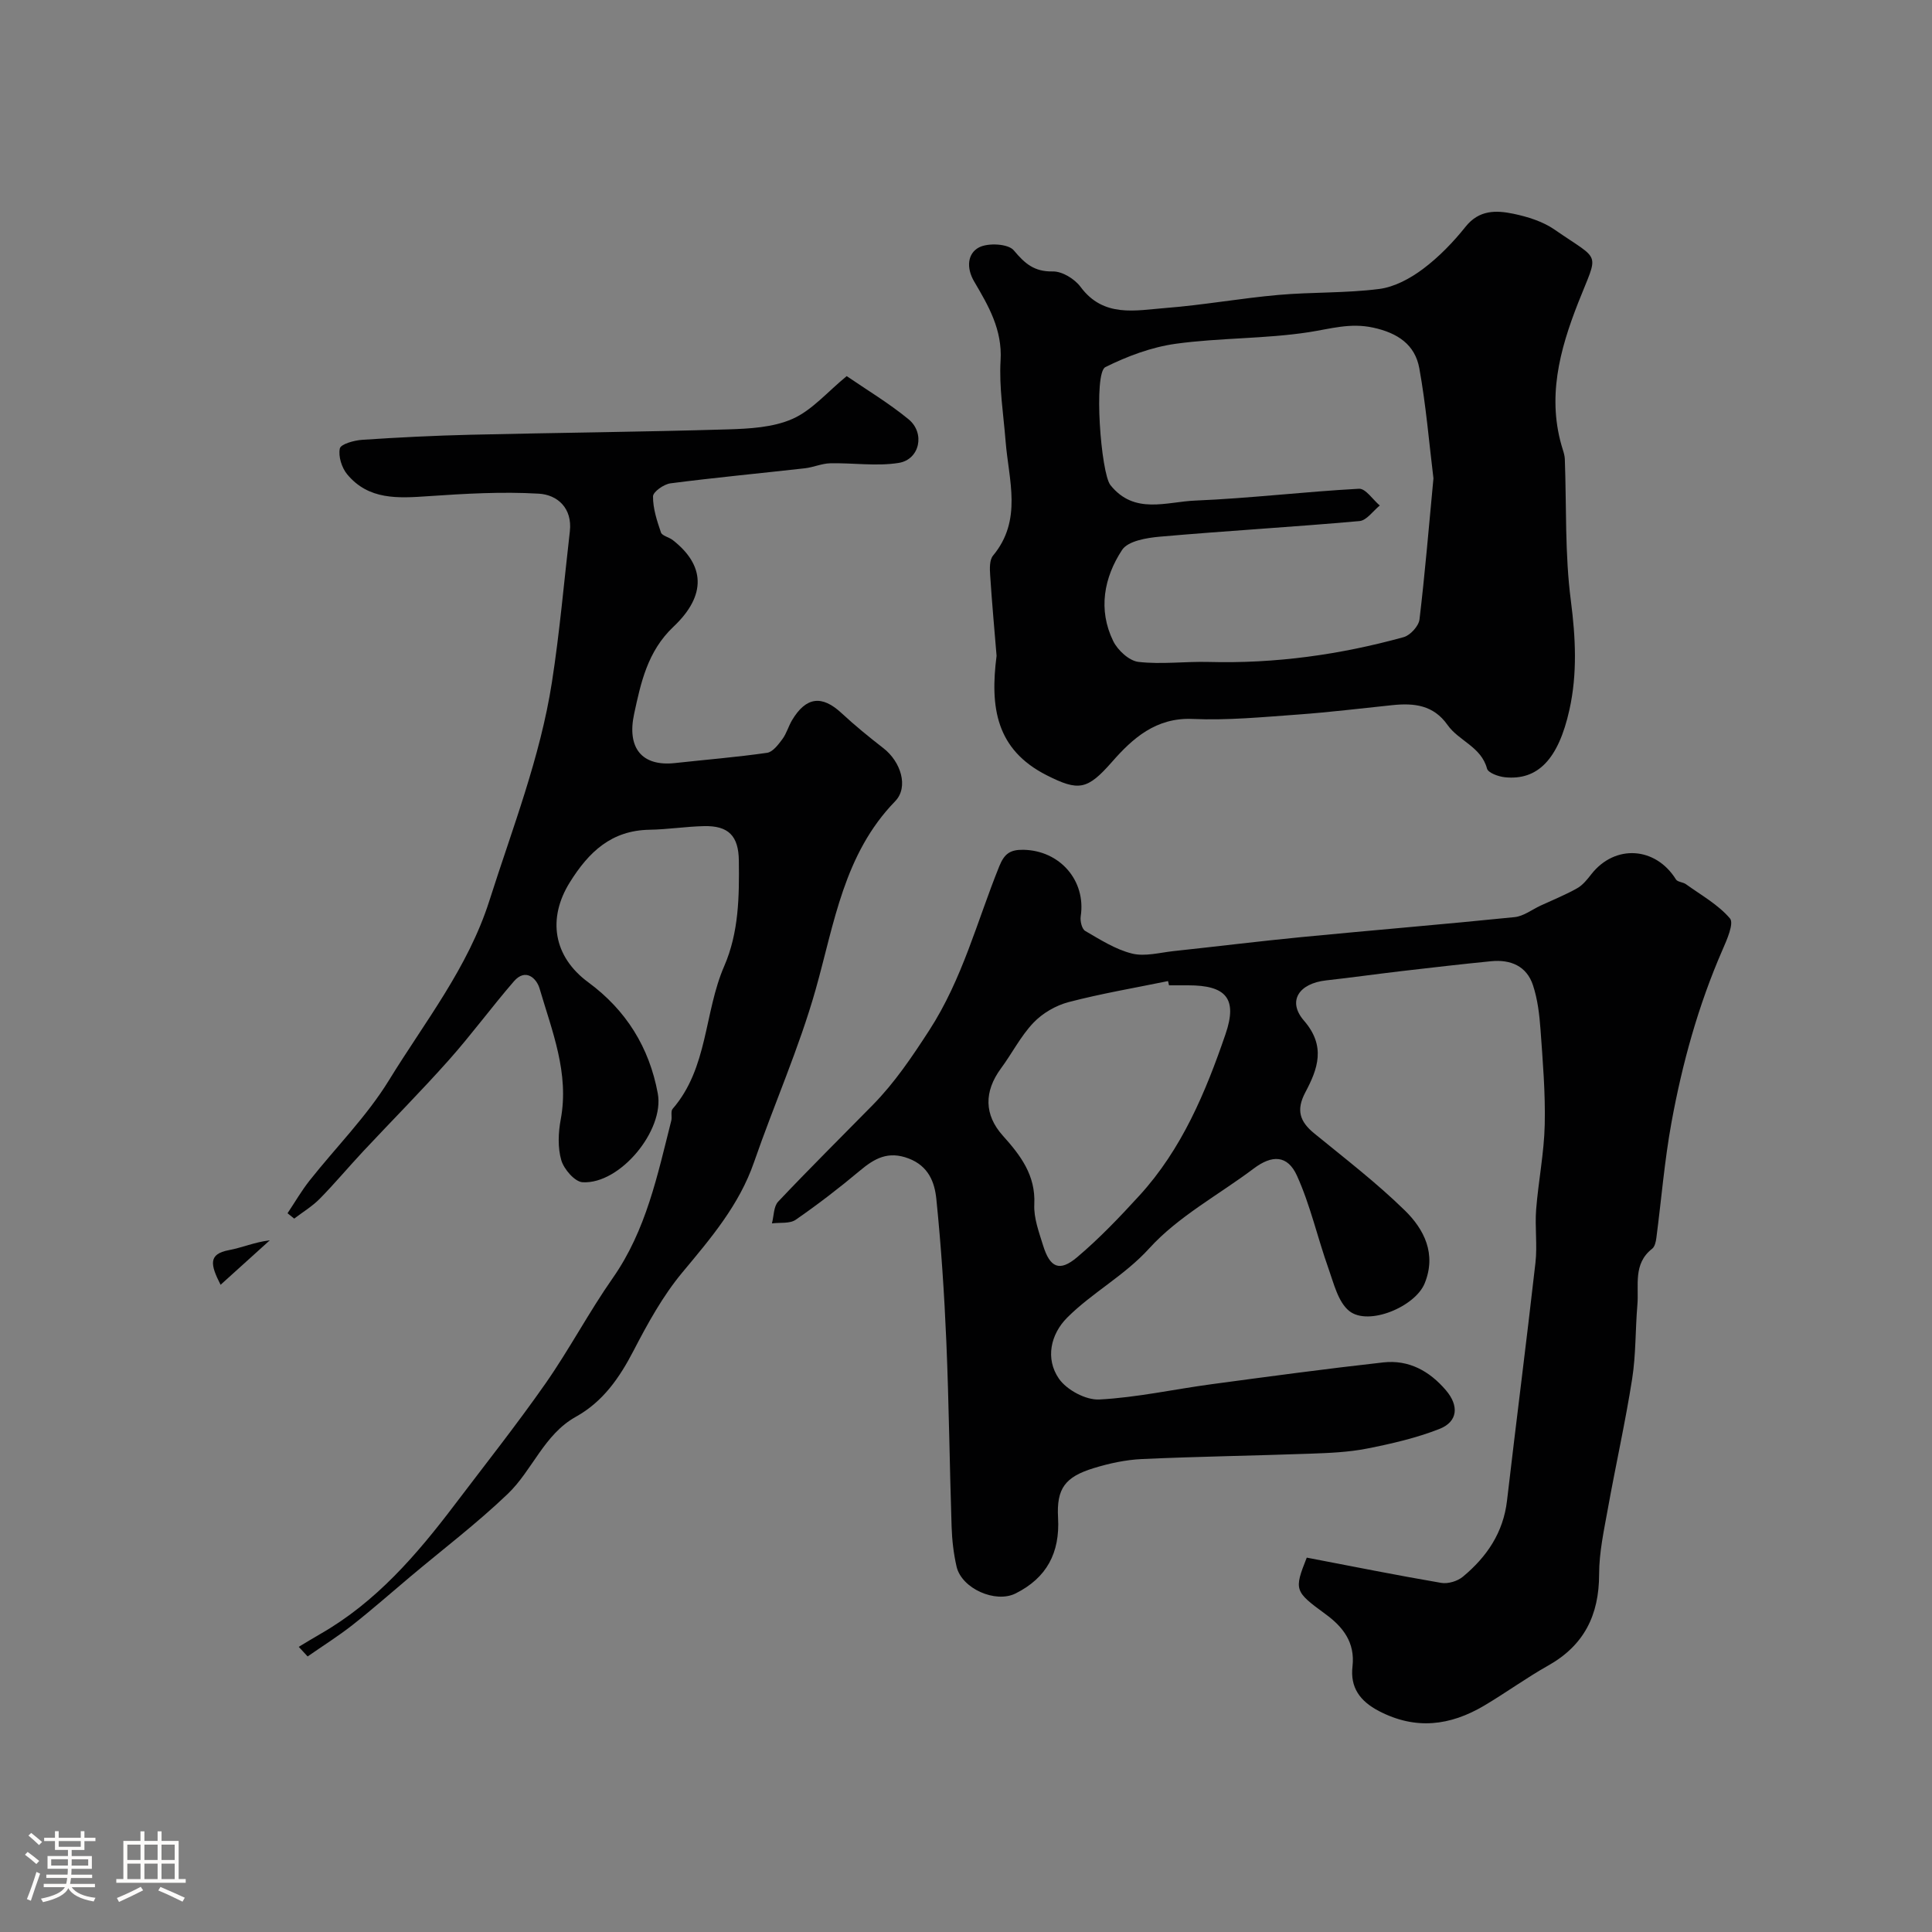 <svg enable-background="new 0 0 400 400" viewBox="0 0 400 400" xmlns="http://www.w3.org/2000/svg"><rect x="0" y="0" width="400" height="400" fill="#808080" stroke="none"/><path d="m5.17 384 .55-.58c.85.61 1.65 1.24 2.4 1.87l-.59.64c-.83-.73-1.62-1.38-2.36-1.93m1.22 9.53-.82-.34c.71-1.76 1.37-3.64 1.98-5.63.24.13.5.25.76.36-.6 1.67-1.24 3.54-1.92 5.61m-.5-13.5.57-.54c.56.44 1.31 1.06 2.26 1.87l-.64.64c-.68-.66-1.41-1.32-2.19-1.97m3.25.46h2.24v-1.36h.77v1.36h4.57v-1.36h.76v1.36h2.28v.69h-2.28v1.84h-2.64v1.26h4.18v2.64h-4.21c0 .45-.02.86-.05 1.21h4.32v.69h-4.38c-.04.34-.1.75-.19 1.22h5.15v.69h-4.82c.87 1.19 2.51 1.92 4.93 2.19-.17.31-.3.57-.37.76-2.77-.49-4.52-1.41-5.26-2.76-.56 1.26-2.3 2.23-5.24 2.9-.12-.24-.26-.48-.43-.72 2.73-.55 4.38-1.34 4.96-2.38h-4.38v-.69h4.65c.1-.38.17-.79.21-1.22h-4.32v-.69h4.4c.03-.34.05-.75.05-1.21h-4.2v-2.64h4.23v-1.26h-2.69v-1.84h-2.24zm1.46 4.46v1.29h3.45c.01-.4.02-.57.01-.53v-.32-.45h-3.46zm1.55-2.59h4.57v-1.19h-4.57zm6.11 2.59h-3.42v.77c-.01.19-.01.37-.02.53h3.44v-1.29z" fill="#fcfbfa"/><path d="m32.63 379.16h.82v1.98h3.54v7.89h1.46v.78h-14.37v-.78h1.46v-7.89h3.54v-1.98h.82v1.98h2.73zm-3.49 11.48.5.73c-1.61.82-3.28 1.63-5 2.41-.13-.27-.28-.55-.44-.82 1.75-.72 3.4-1.49 4.94-2.32m-2.78-5.55h2.73v-3.18h-2.73zm0 3.95h2.73v-3.2h-2.73zm3.54-3.95h2.73v-3.18h-2.73zm0 3.95h2.73v-3.2h-2.73zm7.89 4.68c-1.84-.92-3.51-1.7-5.02-2.32l.45-.73c1.89.8 3.57 1.55 5.04 2.23zm-1.62-11.81h-2.73v3.18h2.73zm-2.73 7.13h2.73v-3.2h-2.73z" fill="#fcfbfa"/><g fill="#010102"><path d="m270.55 322.49c9.61 1.84 18.71 3.67 27.85 5.23 1.41.24 3.39-.36 4.5-1.3 4.92-4.09 8.34-9.1 9.11-15.72 1.91-16.43 4.03-32.84 5.89-49.28.41-3.62-.14-7.34.14-10.99.46-5.87 1.65-11.71 1.78-17.59.15-6.58-.41-13.19-.88-19.77-.22-3.06-.6-6.19-1.55-9.08-1.31-3.99-4.64-5.37-8.65-4.98-6.2.61-12.4 1.33-18.59 2.05-5.2.61-10.38 1.34-15.59 1.92-5.63.62-8.09 4.29-4.59 8.33 4.62 5.32 2.83 10.04.3 14.82-1.97 3.71-1.17 6.07 1.82 8.52 6.36 5.2 12.91 10.23 18.77 15.96 4.01 3.92 6.57 9.01 4.11 15.08-1.96 4.85-11.63 8.9-15.61 5.75-2.32-1.85-3.21-5.72-4.32-8.83-2.27-6.37-3.74-13.06-6.51-19.18-1.96-4.34-5.18-4.34-8.93-1.52-7.28 5.48-15.65 9.93-21.65 16.54-5.17 5.69-11.76 9.12-16.98 14.33-3.46 3.45-4.59 8.53-1.73 12.66 1.62 2.34 5.58 4.46 8.37 4.31 7.79-.41 15.51-2.13 23.27-3.17 11.83-1.59 23.67-3.19 35.53-4.51 5.26-.58 9.55 1.77 12.97 5.79 2.69 3.16 2.5 6.47-1.37 7.99-4.79 1.88-9.91 3.06-14.98 4.06-3.85.76-7.85.92-11.79 1.06-11.6.42-23.21.58-34.8 1.11-3.36.15-6.77.89-10 1.88-5.92 1.82-7.72 4.2-7.38 10.27.41 7.26-2.34 12.45-8.8 15.68-4.17 2.08-11.15-1.02-12.21-5.55-.62-2.69-.94-5.49-1.03-8.25-.42-12.76-.55-25.54-1.09-38.3-.42-9.87-1.07-19.74-2.07-29.57-.35-3.44-1.59-6.8-5.71-8.38-4.28-1.64-7.1-.02-10.16 2.55-4.26 3.57-8.68 6.97-13.25 10.13-1.23.85-3.26.53-4.92.75.41-1.53.34-3.49 1.29-4.5 6.4-6.78 13.03-13.34 19.56-19.99 4.57-4.65 8.11-9.92 11.7-15.45 6.91-10.67 9.91-22.6 14.52-34 1.05-2.6 2.25-3.45 4.98-3.41 7.56.13 13.01 6.37 11.88 13.77-.15.98.24 2.63.93 3.03 3.1 1.8 6.26 3.83 9.68 4.68 2.68.67 5.77-.2 8.66-.51 8.8-.94 17.59-2.03 26.4-2.89 14.72-1.43 29.46-2.64 44.17-4.14 1.84-.19 3.57-1.54 5.34-2.37 2.55-1.18 5.17-2.23 7.61-3.61 1.16-.65 2.09-1.83 2.94-2.92 4.9-6.23 13.3-5.68 17.51 1.1.34.54 1.45.54 2.06.98 3.14 2.26 6.67 4.22 9.12 7.09.87 1.01-.63 4.42-1.55 6.52-5.02 11.5-8.33 23.51-10.57 35.79-1.44 7.88-2.08 15.9-3.12 23.85-.1.78-.32 1.79-.86 2.22-4.03 3.13-2.72 7.63-3.07 11.66-.43 5.09-.29 10.26-1.08 15.29-1.41 9-3.42 17.91-5.03 26.89-.81 4.49-1.81 9.04-1.81 13.57-.01 8.43-3.09 14.7-10.55 18.9-4.54 2.55-8.78 5.65-13.26 8.3-7.02 4.15-14.16 5.08-21.77 1.12-3.99-2.08-5.98-4.93-5.48-9.24.57-4.99-1.99-8.21-5.61-10.85-6.39-4.68-6.53-4.95-3.86-11.68zm-28.52-118.49c-.07-.29-.13-.59-.2-.88-6.87 1.41-13.8 2.58-20.57 4.35-2.65.69-5.42 2.3-7.3 4.28-2.64 2.77-4.42 6.34-6.72 9.45-3.54 4.81-3.48 9.61.37 13.91 3.65 4.07 6.83 8.18 6.53 14.24-.14 2.8.96 5.73 1.82 8.51 1.43 4.62 3.41 5.5 7.03 2.45 4.61-3.89 8.82-8.31 12.9-12.77 8.78-9.59 13.72-21.4 17.84-33.43 2.56-7.46.02-10.11-7.72-10.11-1.32 0-2.65 0-3.98 0z"/><path d="m61.85 340.96c1.51-.9 3.01-1.83 4.53-2.7 11.48-6.58 19.89-16.35 27.74-26.7 6.32-8.34 12.82-16.55 18.82-25.12 4.94-7.07 8.98-14.77 13.93-21.84 6.91-9.87 9.25-21.29 12.11-32.58.2-.79-.16-1.92.27-2.43 7.37-8.49 6.51-19.94 10.69-29.56 3.04-7 3.12-14.43 3.03-21.86-.06-5.13-2.17-7.24-7.19-7.13-3.77.08-7.53.69-11.3.75-7.89.13-12.58 4.58-16.52 10.91-4.63 7.45-3.43 15.33 3.83 20.67 7.83 5.77 12.63 13.45 14.4 23.03 1.4 7.6-7.8 18.83-15.58 18.37-1.61-.1-3.86-2.7-4.4-4.56-.76-2.61-.63-5.69-.12-8.43 1.8-9.6-1.79-18.28-4.37-27.1-.62-2.13-2.89-4.31-5.32-1.51-4.61 5.33-8.78 11.03-13.46 16.29-5.74 6.45-11.83 12.58-17.73 18.89-3.04 3.25-5.9 6.68-9.02 9.85-1.55 1.57-3.51 2.75-5.28 4.1-.46-.37-.92-.74-1.38-1.11 1.51-2.26 2.88-4.63 4.55-6.75 5.49-6.94 11.87-13.32 16.46-20.8 7.41-12.07 16.36-23.27 20.78-37.16 4.76-14.97 10.53-29.65 12.95-45.24 1.61-10.35 2.51-20.81 3.71-31.22.55-4.81-2.57-7.59-6.43-7.81-7.6-.45-15.28 0-22.89.52-6.24.43-12.35.83-16.79-4.54-1.12-1.36-1.86-3.72-1.51-5.34.2-.91 2.96-1.68 4.62-1.79 7.45-.5 14.91-.87 22.37-1.05 17.76-.42 35.53-.58 53.28-1.11 4.54-.14 9.43-.39 13.46-2.18 4.03-1.78 7.18-5.55 11.21-8.85 4.06 2.79 8.68 5.55 12.8 8.93 3.49 2.86 2.33 8.34-2.03 9.04-4.61.74-9.45-.03-14.19.08-1.75.04-3.47.83-5.22 1.03-9.28 1.05-18.59 1.92-27.85 3.12-1.37.18-3.6 1.75-3.61 2.7-.02 2.49.81 5.04 1.64 7.46.24.71 1.64.97 2.41 1.56 6.64 5.15 7.15 11.39.17 17.98-5.4 5.1-6.76 11.71-8.12 17.98-1.55 7.11 1.58 10.99 8.48 10.23 6.35-.7 12.72-1.21 19.04-2.12 1.18-.17 2.32-1.7 3.17-2.84.86-1.16 1.25-2.66 2-3.92 2.91-4.86 6.2-5.22 10.25-1.45 2.76 2.57 5.71 4.96 8.69 7.28 3.54 2.75 5.27 8 2.4 10.96-10.62 10.94-12.57 25.21-16.45 38.95-3.43 12.15-8.62 23.8-12.76 35.76-3.08 8.92-8.97 15.78-14.86 22.86-4.03 4.84-7.16 10.54-10.08 16.17-2.92 5.62-6.32 10.56-11.96 13.7-6.59 3.67-8.99 11.08-14.1 15.97-6.38 6.11-13.46 11.48-20.23 17.18-3.96 3.33-7.84 6.76-11.91 9.96-2.97 2.33-6.19 4.35-9.29 6.51-.61-.65-1.23-1.32-1.84-1.99z"/><path d="m206.33 135.78c-.43-5.24-.96-10.98-1.33-16.73-.09-1.34-.15-3.12.6-4.02 6.12-7.37 3.24-15.61 2.6-23.66-.44-5.58-1.37-11.21-1.04-16.75.38-6.38-2.52-11.32-5.46-16.32-1.71-2.91-1.35-5.84.98-7.07 1.89-1 6.07-.77 7.21.6 2.32 2.77 4.24 4.44 8.09 4.37 1.93-.04 4.52 1.55 5.74 3.2 4.77 6.43 11.38 4.85 17.58 4.37 7.82-.61 15.58-2.02 23.4-2.71 6.93-.61 13.95-.35 20.83-1.23 3.17-.4 6.44-2.17 9.06-4.13 3.3-2.47 6.27-5.54 8.85-8.77 2.79-3.5 6.32-3.41 9.86-2.68 2.98.62 6.13 1.6 8.59 3.31 9.67 6.7 9.11 4.29 4.87 15.08-3.87 9.84-6.56 19.86-3.19 30.48.2.62.38 1.27.41 1.91.36 9.78-.01 19.66 1.25 29.33.99 7.67 1.36 15.15-.3 22.6-2.29 10.31-6.6 14.66-13.37 13.96-1.32-.14-3.45-.9-3.69-1.79-1.21-4.53-5.85-5.73-8.17-9.03-2.92-4.15-6.94-4.57-11.4-4.11-6.53.67-13.05 1.48-19.59 1.95-7.25.52-14.54 1.23-21.78.91-7.62-.34-12.47 4.06-16.71 8.9-5.11 5.82-6.9 6.1-13.51 2.76-10.52-5.33-11.75-14.1-10.38-24.73zm90.45-36.74c-.89-7.23-1.53-15.09-2.93-22.81-.89-4.88-4.47-7.3-9.56-8.4-4.76-1.04-8.85.26-13.34.95-9.08 1.39-18.4 1.14-27.5 2.39-5.02.69-10.04 2.57-14.6 4.84-2.48 1.24-.93 21.94 1.05 24.42 4.95 6.2 11.62 3.45 17.56 3.21 11.32-.47 22.59-1.84 33.91-2.45 1.37-.07 2.86 2.26 4.3 3.47-1.39 1.12-2.71 3.08-4.19 3.22-13.76 1.23-27.56 2.02-41.32 3.23-2.74.24-6.61.88-7.84 2.74-3.76 5.72-5.02 12.37-1.84 18.88.93 1.9 3.3 4.09 5.23 4.31 4.79.55 9.7-.12 14.55.01 13.73.37 27.17-1.49 40.36-5.14 1.36-.38 3.1-2.28 3.27-3.65 1.13-9.48 1.92-18.98 2.89-29.22z"/><path d="m45.67 266c-2.13-4.18-2.58-6.36 1.71-7.17 2.73-.51 5.34-1.66 8.48-2.04-3.21 2.91-6.43 5.81-10.19 9.21z"/></g></svg>